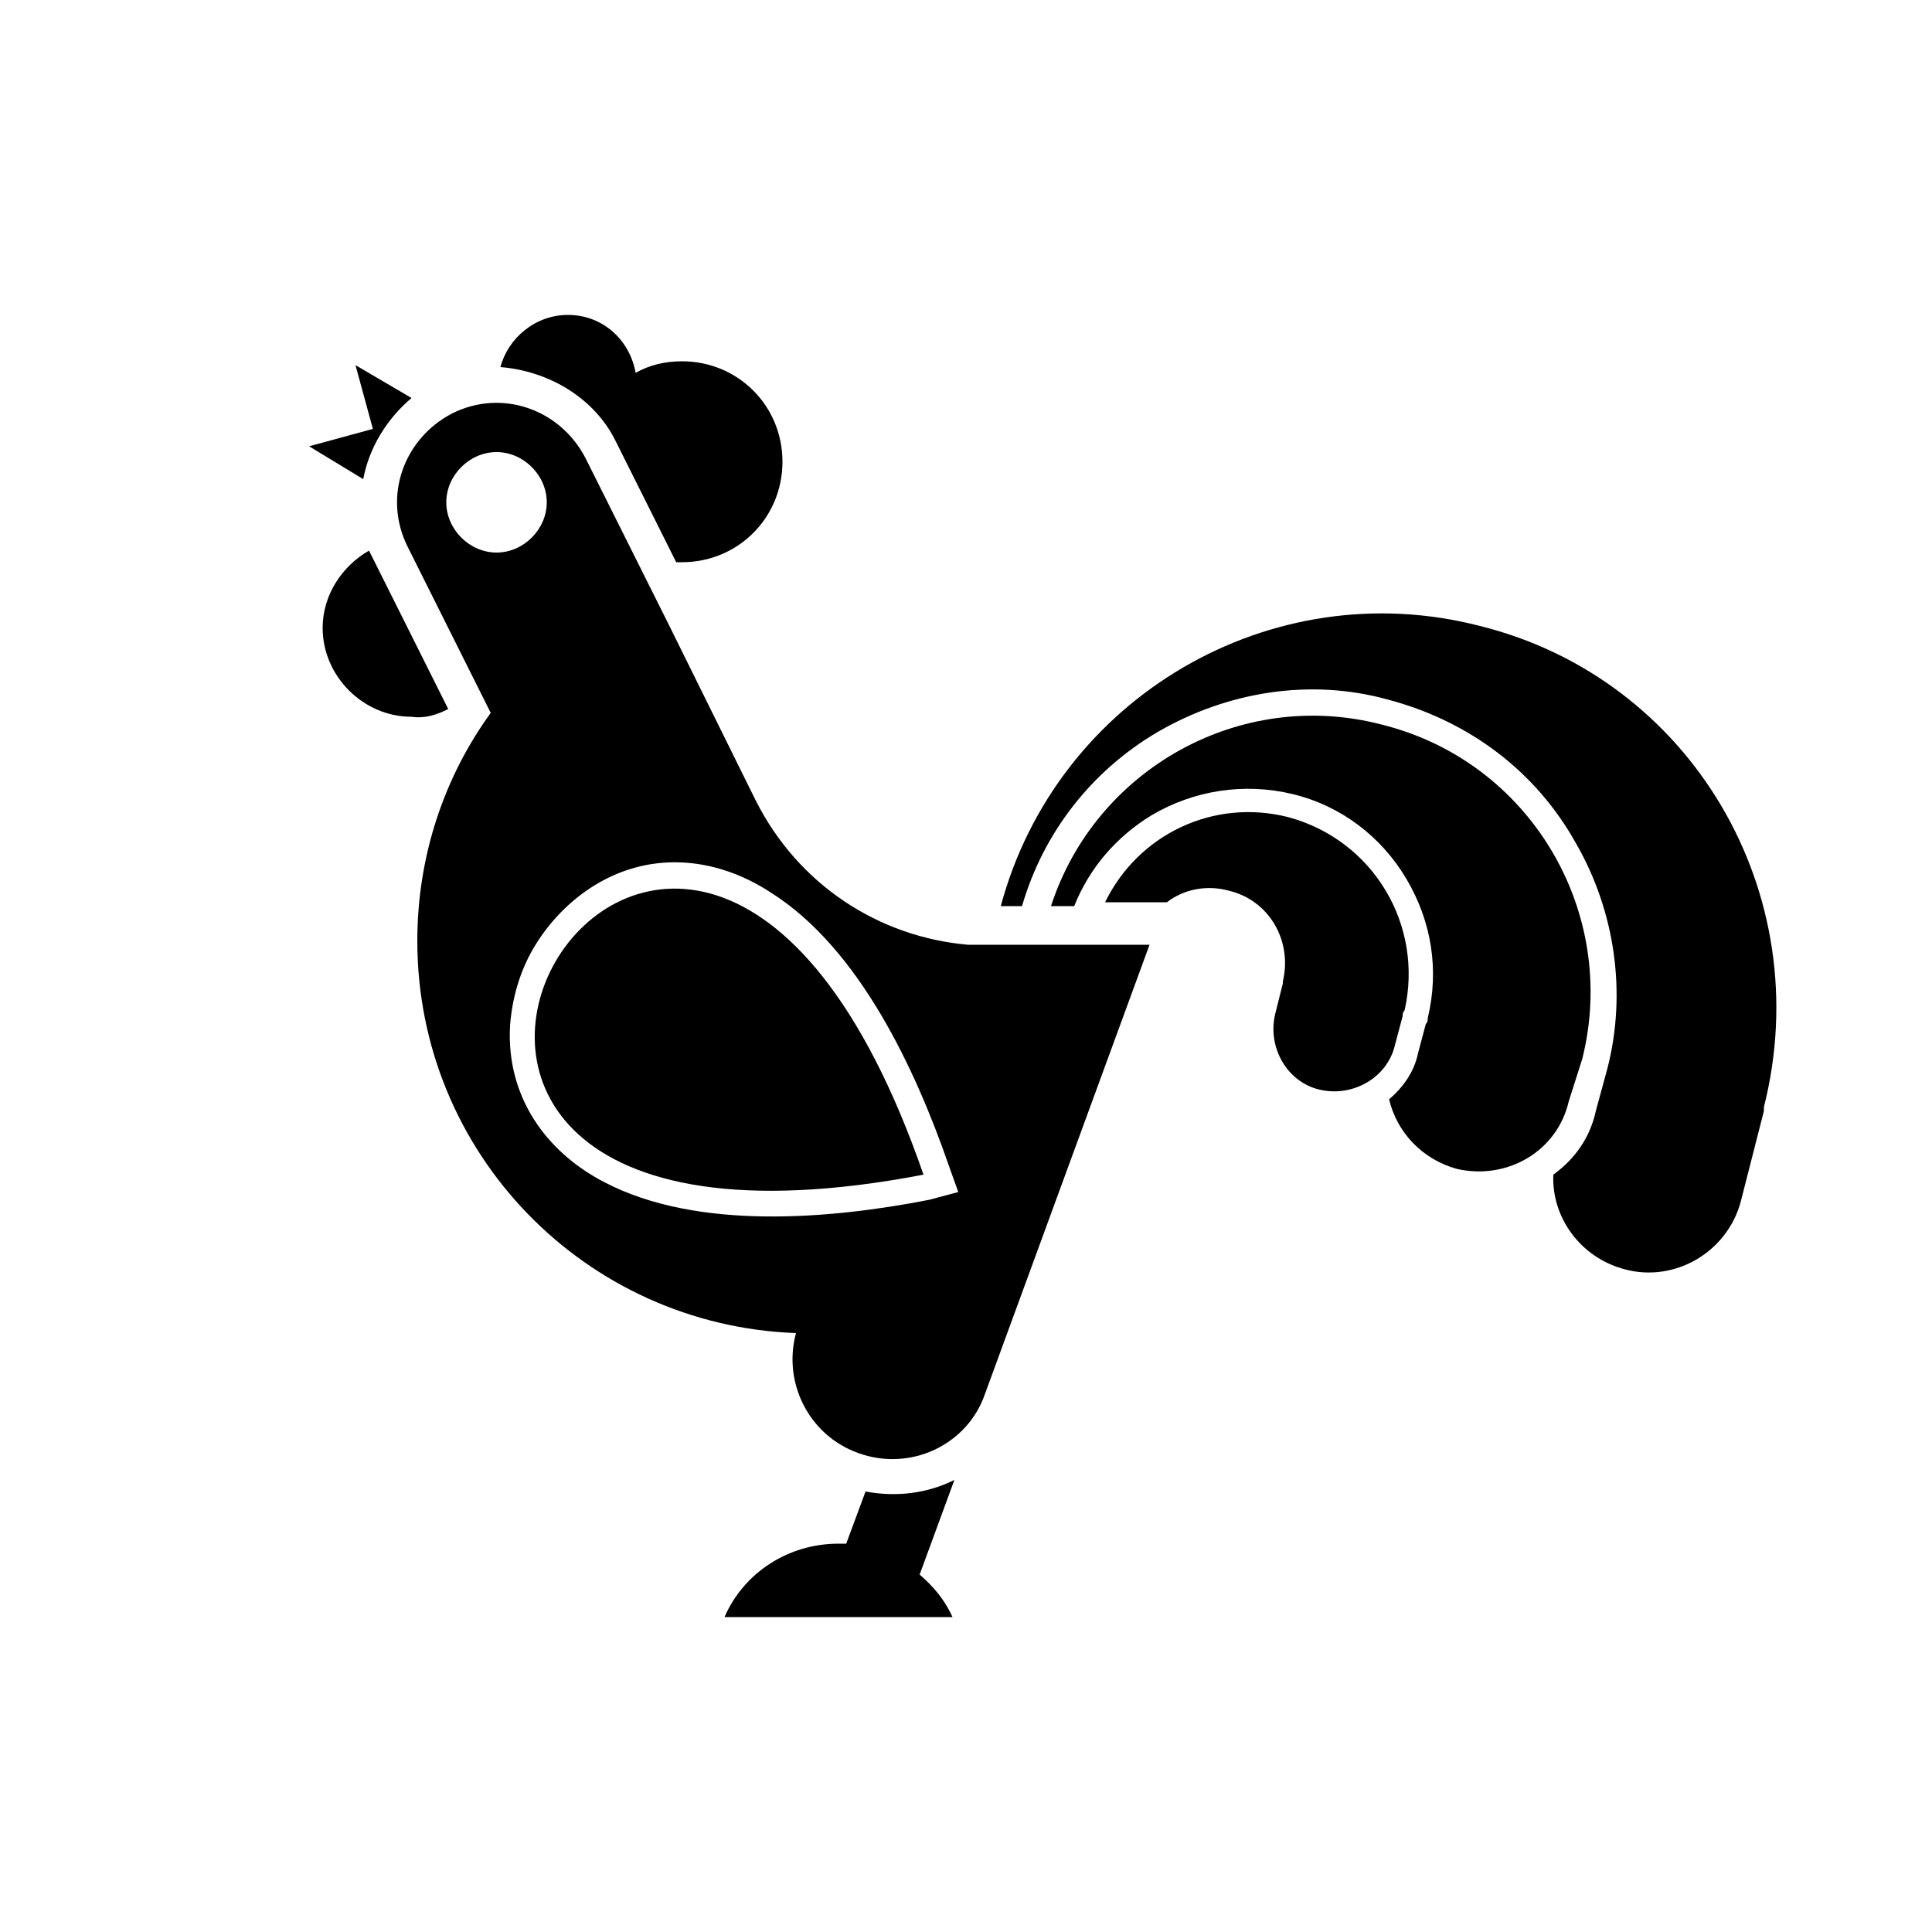 <?xml version="1.0" encoding="utf-8"?>
<!-- Generator: Adobe Illustrator 19.1.0, SVG Export Plug-In . SVG Version: 6.00 Build 0)  -->
<svg version="1.1" id="Layer_1" xmlns="http://www.w3.org/2000/svg" xmlns:xlink="http://www.w3.org/1999/xlink" x="0px" y="0px"
	 width="100px" height="100px" viewBox="0 0 100 100" enable-background="new 0 0 100 100" xml:space="preserve">
<g>
	<path d="M18.8,24.8c0.3-1.6,1.2-3.1,2.5-4.2l-2.9-1.7l0.9,3.3L16,23.1L18.8,24.8L18.8,24.8z"/>
	<path d="M23.2,36.7l-3.8-7.6c-0.1-0.2-0.2-0.4-0.3-0.6c-1.4,0.8-2.4,2.3-2.4,4c0,2.5,2.1,4.6,4.6,4.6C22,37.2,22.6,37,23.2,36.7
		L23.2,36.7L23.2,36.7z"/>
	<path d="M31.9,22.9l3.1,6.2c0.1,0,0.2,0,0.3,0c2.9,0,5.2-2.3,5.2-5.2c0-2.9-2.3-5.2-5.2-5.2c-0.9,0-1.7,0.2-2.4,0.6
		c-0.3-1.7-1.7-3-3.5-3c-1.7,0-3.1,1.2-3.5,2.7C28.4,19.2,30.8,20.6,31.9,22.9L31.9,22.9z"/>
	<path d="M44.8,77.2l-1,2.7c-0.1,0-0.3,0-0.4,0c-2.6,0-4.9,1.5-5.9,3.8h11.8c-0.4-0.9-1-1.6-1.7-2.2l1.8-4.9
		C48,77.3,46.4,77.5,44.8,77.2L44.8,77.2z"/>
	<path d="M39.1,41.4l-4.5-9.1l-4.3-8.6c-1.3-2.5-4.3-3.6-6.9-2.3c-2.5,1.3-3.6,4.3-2.3,6.9l4.3,8.6c-2.4,3.3-3.8,7.4-3.8,11.8
		c0,11,8.7,19.9,19.6,20.3c-0.7,2.6,0.7,5.3,3.2,6.2c2.7,1,5.7-0.4,6.6-3.1l8.5-23.2h-9.4C45.5,48.5,41.3,45.8,39.1,41.4L39.1,41.4z
		 M23.1,26c0-1.4,1.2-2.6,2.6-2.6s2.6,1.2,2.6,2.6c0,1.4-1.2,2.6-2.6,2.6S23.1,27.4,23.1,26L23.1,26z M48.1,62.1
		c-5.1,1-12,1.6-16.8-0.9c-3.1-1.6-5.1-4.5-4.9-8.1c0.1-1.4,0.5-2.8,1.2-4c0.7-1.2,1.7-2.3,2.9-3.1c3-2,6.5-1.7,9.4,0.2
		c4.6,2.9,7.5,9.2,9.2,14.1l0.5,1.4L48.1,62.1L48.1,62.1z"/>
	<path d="M47.8,60.8C35.1,24.1,9.7,68.1,47.8,60.8L47.8,60.8L47.8,60.8z"/>
	<path d="M76.6,32.4c-10.8-2.8-21.9,3.7-24.8,14.5h1.1c1.1-3.8,3.6-7,7-9c3.6-2.1,7.9-2.8,11.9-1.7c4.2,1.1,7.7,3.7,9.8,7.5
		c2,3.5,2.6,7.7,1.6,11.6l-0.6,2.2c-0.3,1.4-1.1,2.5-2.2,3.3c-0.1,2.2,1.4,4.3,3.7,4.9h0c2.6,0.7,5.3-0.9,6-3.5l1.2-4.7
		c0-0.1,0-0.1,0-0.2C94.1,46.2,87.5,35.1,76.6,32.4L76.6,32.4z"/>
	<path d="M81.9,54.8L81.9,54.8c1.9-7.6-2.7-15.4-10.4-17.3c-7.3-1.9-14.8,2.3-17.1,9.4h1.2c0.8-2,2.2-3.6,4-4.7
		c2.2-1.3,4.8-1.7,7.3-1.1c2.5,0.6,4.6,2.2,5.9,4.4c1.3,2.2,1.7,4.7,1.1,7.2c0,0.1,0,0.2-0.1,0.3l-0.4,1.5c-0.2,1-0.8,1.8-1.5,2.4
		c0.4,1.7,1.7,3.1,3.5,3.6c2.6,0.6,5.2-0.9,5.8-3.5L81.9,54.8L81.9,54.8z"/>
	<path d="M72.6,52.6c0-0.1,0-0.2,0.1-0.3c1-4.4-1.6-8.8-6-10c-3.9-1-7.8,0.9-9.5,4.4h3.2c0.9-0.7,2.1-0.9,3.2-0.6
		c2.1,0.5,3.3,2.6,2.8,4.7c0,0,0,0,0,0.1l-0.4,1.6c-0.4,1.7,0.6,3.5,2.3,3.9c1.7,0.4,3.5-0.6,3.9-2.3L72.6,52.6L72.6,52.6z"/>
</g>
</svg>
